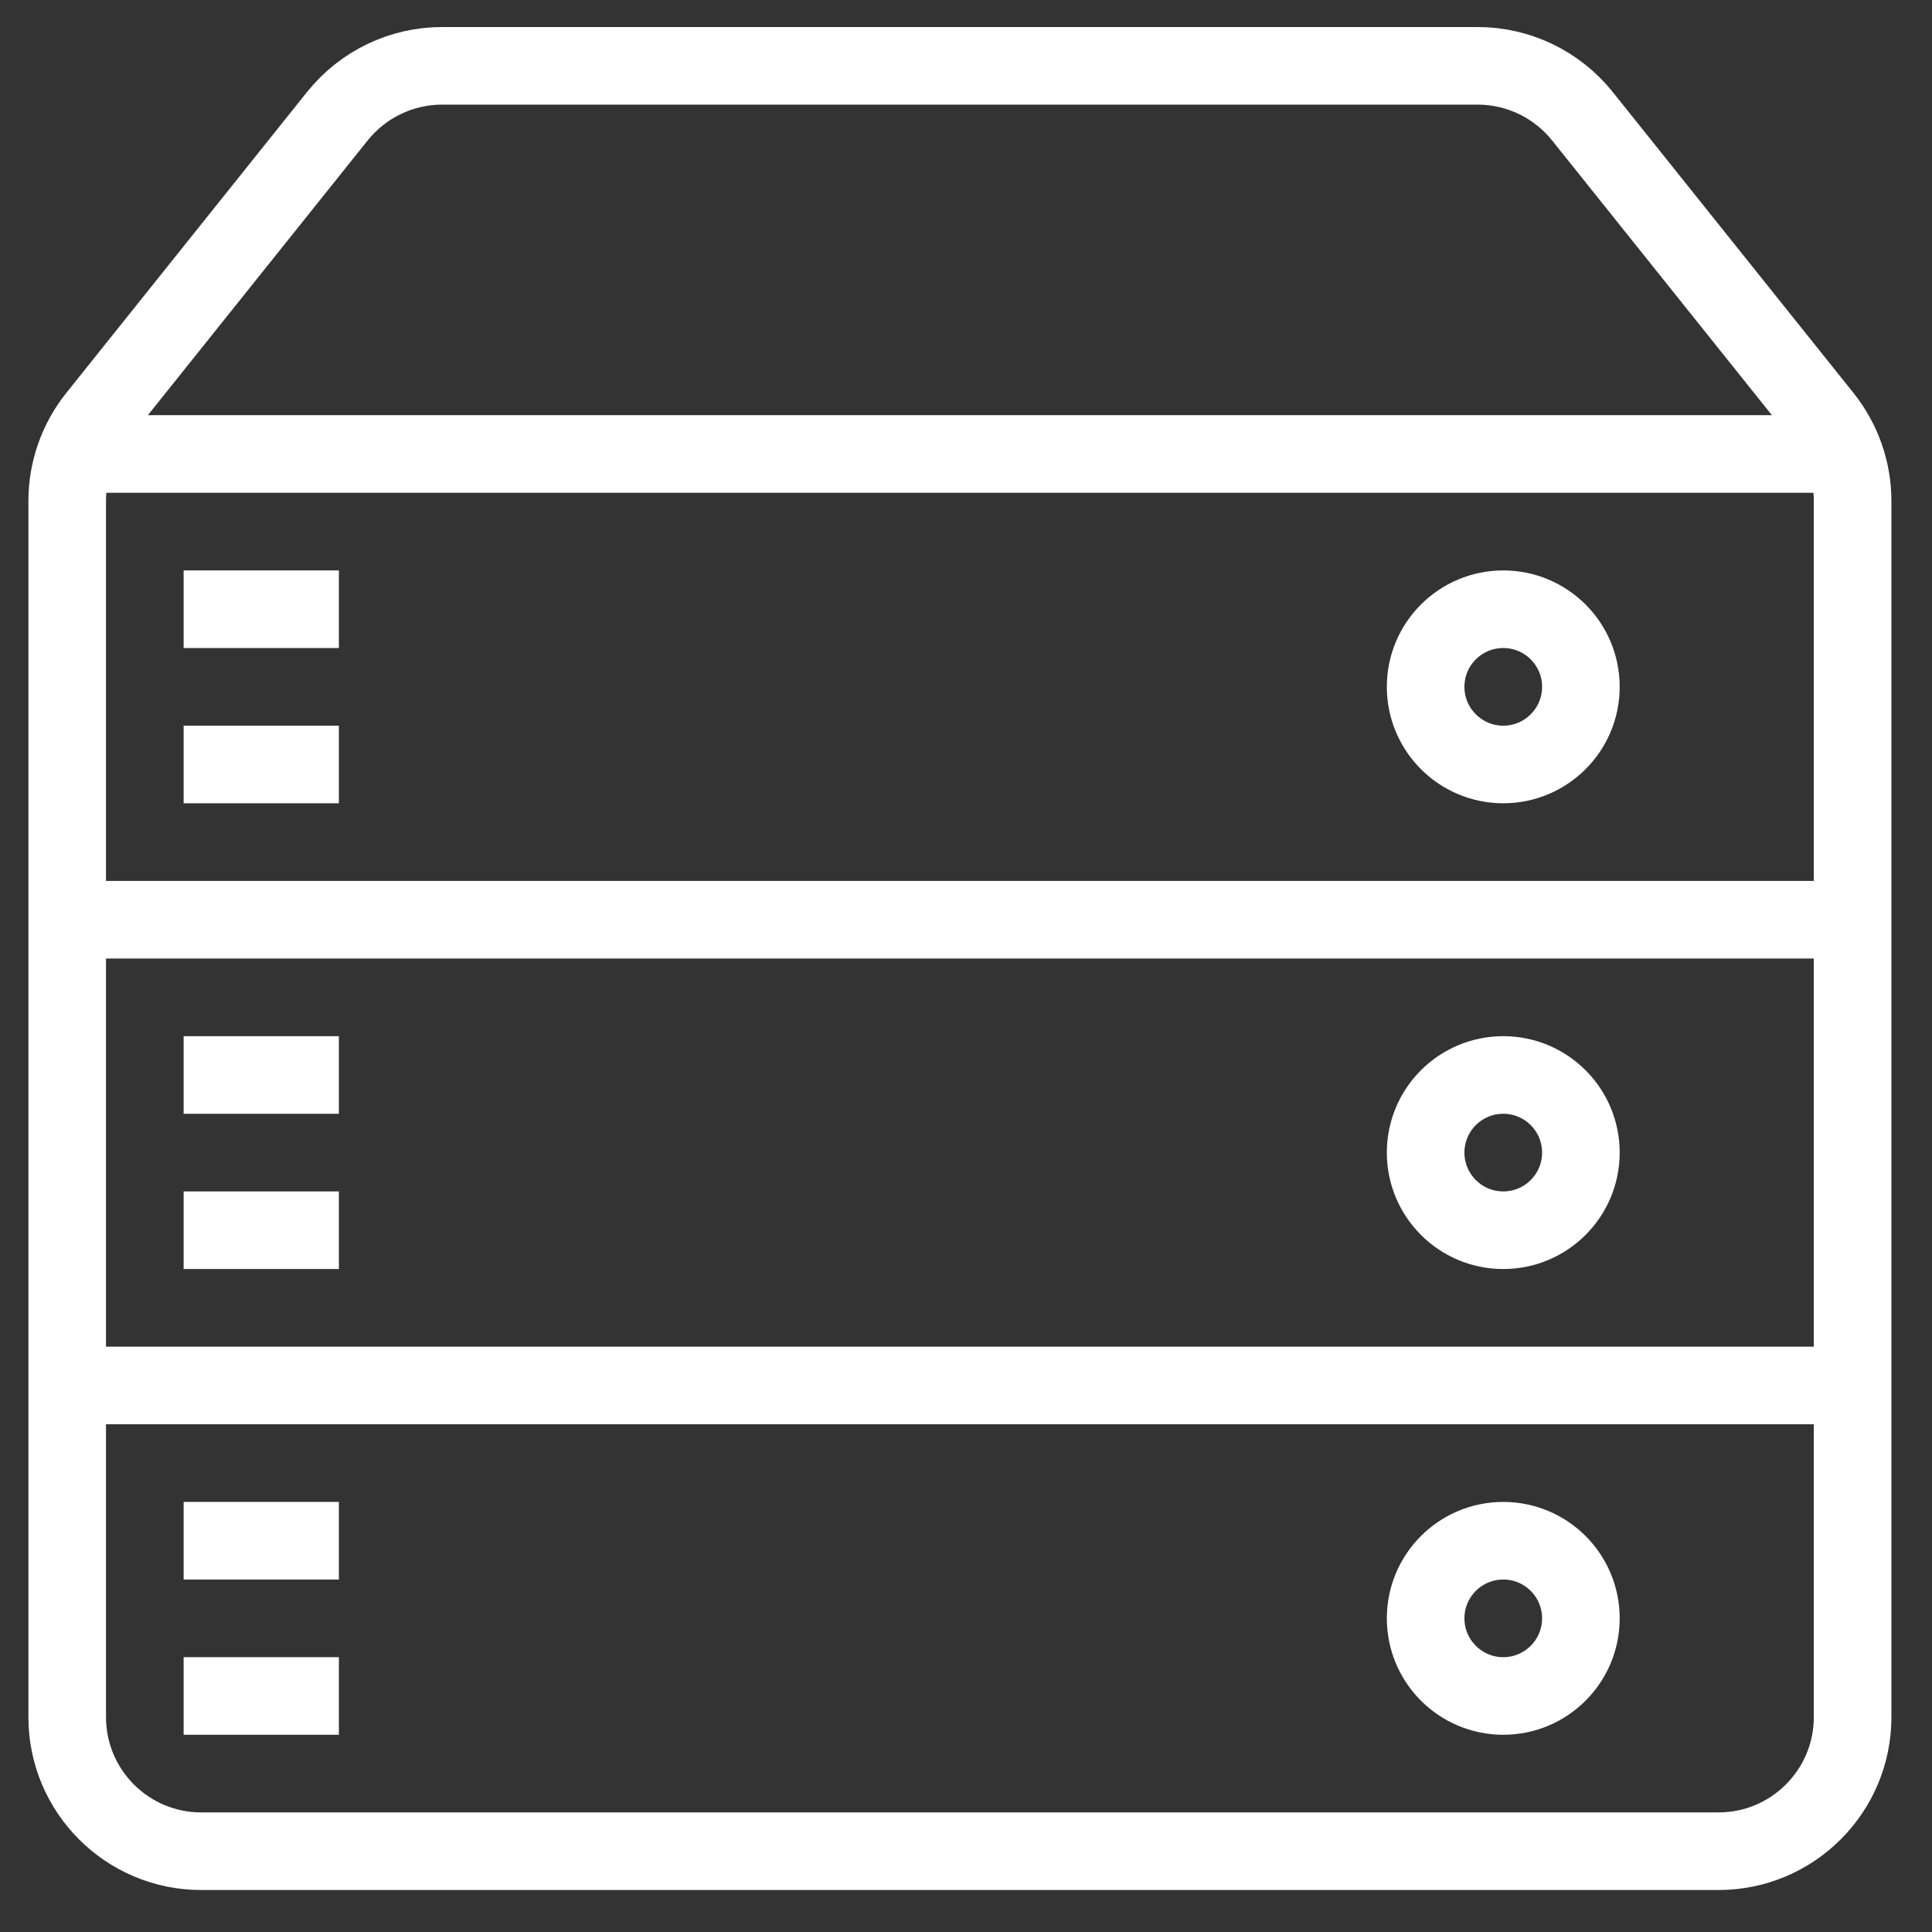 <svg width="42" height="42" viewBox="0 0 42 42" fill="none" xmlns="http://www.w3.org/2000/svg">
    <rect x="0" y="0" width="42" height="42" fill="#333333" stroke="none"/>
    <path fill-rule="evenodd" clip-rule="evenodd" d="M32.122 1.431H9.612C8.726 1.431 7.889 1.834 7.335 2.525L2.099 9.07C1.686 9.587 1.461 10.229 1.461 10.89V37.329C1.461 38.938 2.766 40.244 4.375 40.244H37.358C38.968 40.244 40.274 38.938 40.274 37.329V10.89C40.274 10.229 40.048 9.587 39.635 9.07L34.399 2.525C33.845 1.834 33.008 1.431 32.122 1.431Z" stroke="white" stroke-width="1.687" stroke-miterlimit="79.84"/>
    <path d="M3.992 16.619H7.367" stroke="white" stroke-width="1.687" stroke-miterlimit="79.84"/>
    <path d="M3.992 13.244H7.367" stroke="white" stroke-width="1.687" stroke-miterlimit="79.84"/>
    <path fill-rule="evenodd" clip-rule="evenodd" d="M34.367 14.931C34.367 15.863 33.611 16.619 32.68 16.619C31.748 16.619 30.992 15.863 30.992 14.931C30.992 13.999 31.748 13.244 32.68 13.244C33.611 13.244 34.367 13.999 34.367 14.931Z" stroke="white" stroke-width="1.687" stroke-miterlimit="79.84"/>
    <path d="M3.992 26.744H7.367" stroke="white" stroke-width="1.687" stroke-miterlimit="79.84"/>
    <path d="M3.992 23.369H7.367" stroke="white" stroke-width="1.687" stroke-miterlimit="79.84"/>
    <path fill-rule="evenodd" clip-rule="evenodd" d="M34.367 25.056C34.367 25.988 33.611 26.744 32.68 26.744C31.748 26.744 30.992 25.988 30.992 25.056C30.992 24.124 31.748 23.369 32.68 23.369C33.611 23.369 34.367 24.124 34.367 25.056Z" stroke="white" stroke-width="1.687" stroke-miterlimit="79.84"/>
    <path d="M3.992 36.869H7.367" stroke="white" stroke-width="1.687" stroke-miterlimit="79.84"/>
    <path d="M3.992 33.494H7.367" stroke="white" stroke-width="1.687" stroke-miterlimit="79.84"/>
    <path fill-rule="evenodd" clip-rule="evenodd" d="M34.367 35.181C34.367 36.113 33.611 36.869 32.68 36.869C31.748 36.869 30.992 36.113 30.992 35.181C30.992 34.249 31.748 33.494 32.68 33.494C33.611 33.494 34.367 34.249 34.367 35.181Z" stroke="white" stroke-width="1.687" stroke-miterlimit="79.84"/>
    <path d="M1.461 30.119H40.274" stroke="white" stroke-width="1.687" stroke-miterlimit="79.84"/>
    <path d="M1.461 19.994H40.274" stroke="white" stroke-width="1.687" stroke-miterlimit="79.84"/>
    <path d="M1.461 9.869H40.274" stroke="white" stroke-width="1.687" stroke-miterlimit="79.84"/>
</svg>
